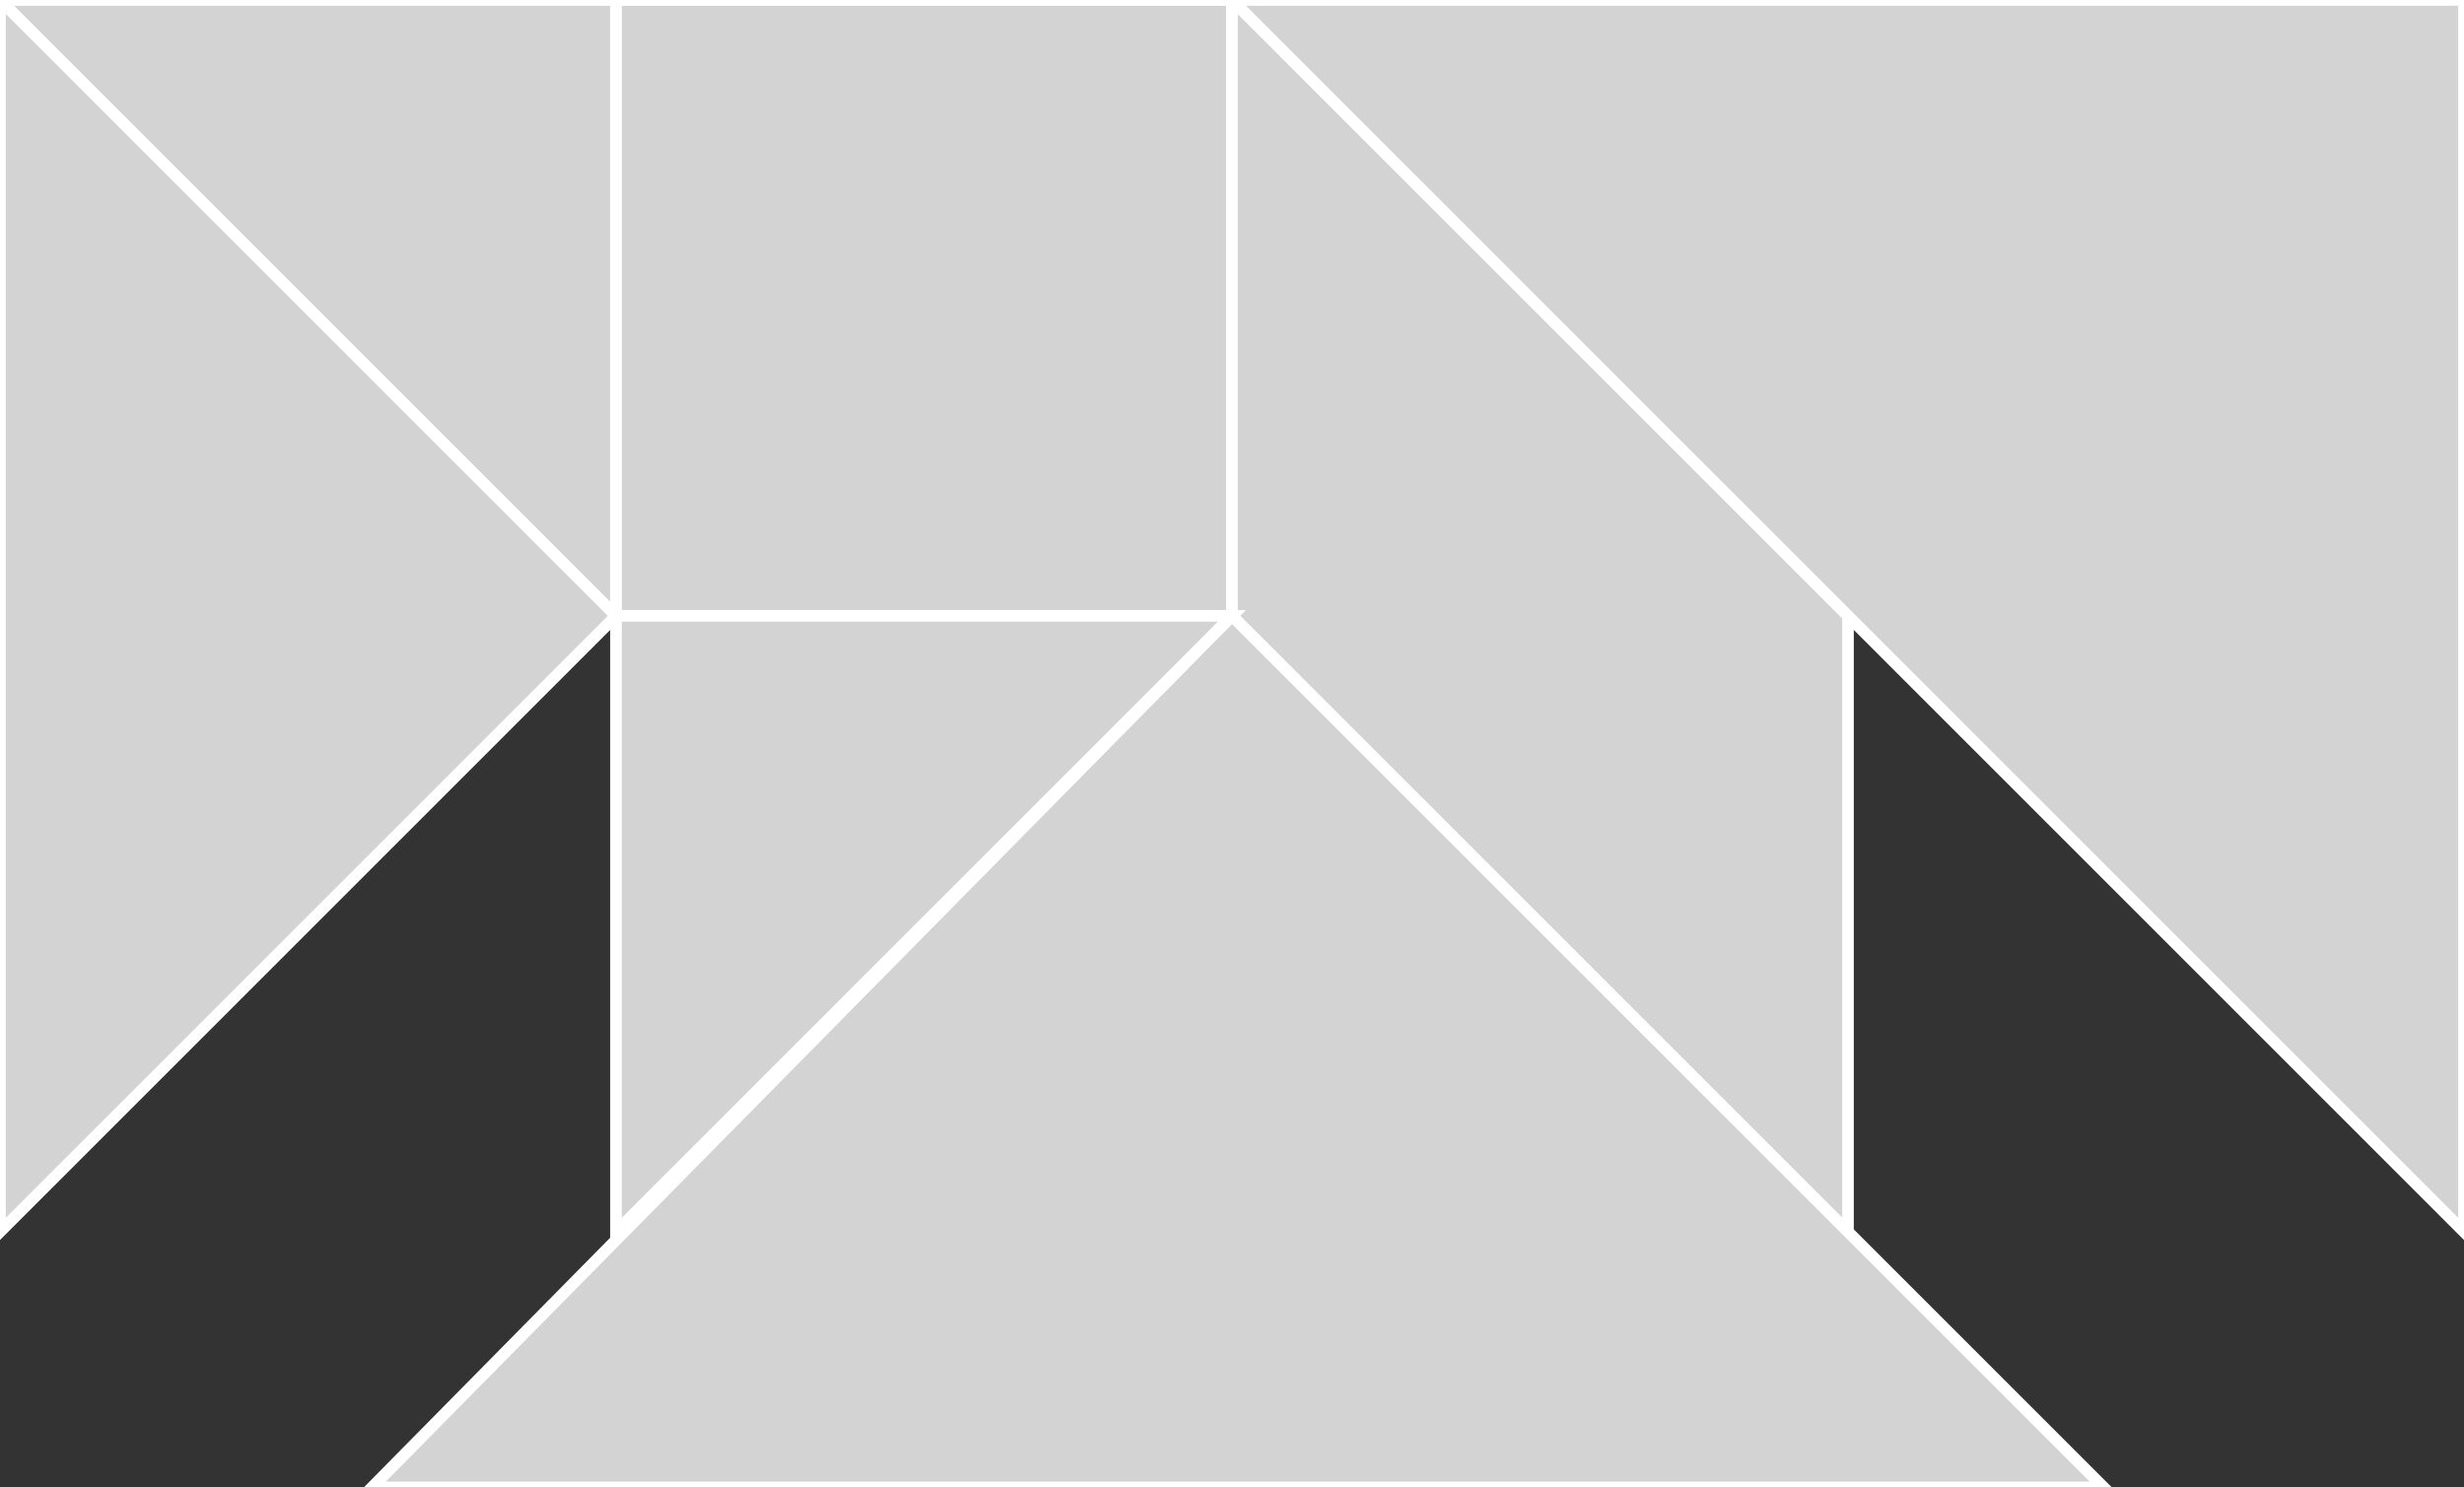 <?xml version="1.0" encoding="utf-8" ?>
<svg baseProfile="full" height="128" version="1.1" width="212" xmlns="http://www.w3.org/2000/svg" xmlns:ev="http://www.w3.org/2001/xml-events" xmlns:xlink="http://www.w3.org/1999/xlink"><rect width="100%" height="100%" fill="#333333" stroke="none"/><defs /><polygon fill="lightgray"  id="1" points="106.0,0.0 53.0,0.0 53.0,53.0 106.0,53.0" stroke = "white" strokewidth = "1" /><polygon fill="lightgray"  id="2" points="106.0,0.0 106.0,53.0 159.0,106.0 159.0,53.0" stroke = "white" strokewidth = "1" /><polygon fill="lightgray"  id="3" points="53.0,106.0 106.0,53.0 53.0,53.0" stroke = "white" strokewidth = "1" /><polygon fill="lightgray"  id="4" points="53.0,53.0 53.0,0.0 0.0,0.0" stroke = "white" strokewidth = "1" /><polygon fill="lightgray"  id="5" points="0.0,106.0 53.0,53.0 0.0,0.0" stroke = "white" strokewidth = "1" /><polygon fill="lightgray"  id="6" points="32.0,128.0 181.0,128.0 106.0,53.0" stroke = "white" strokewidth = "1" /><polygon fill="lightgray"  id="7" points="212.0,106.0 106.0,0.0 212.0,0.0" stroke = "white" strokewidth = "1" /></svg>